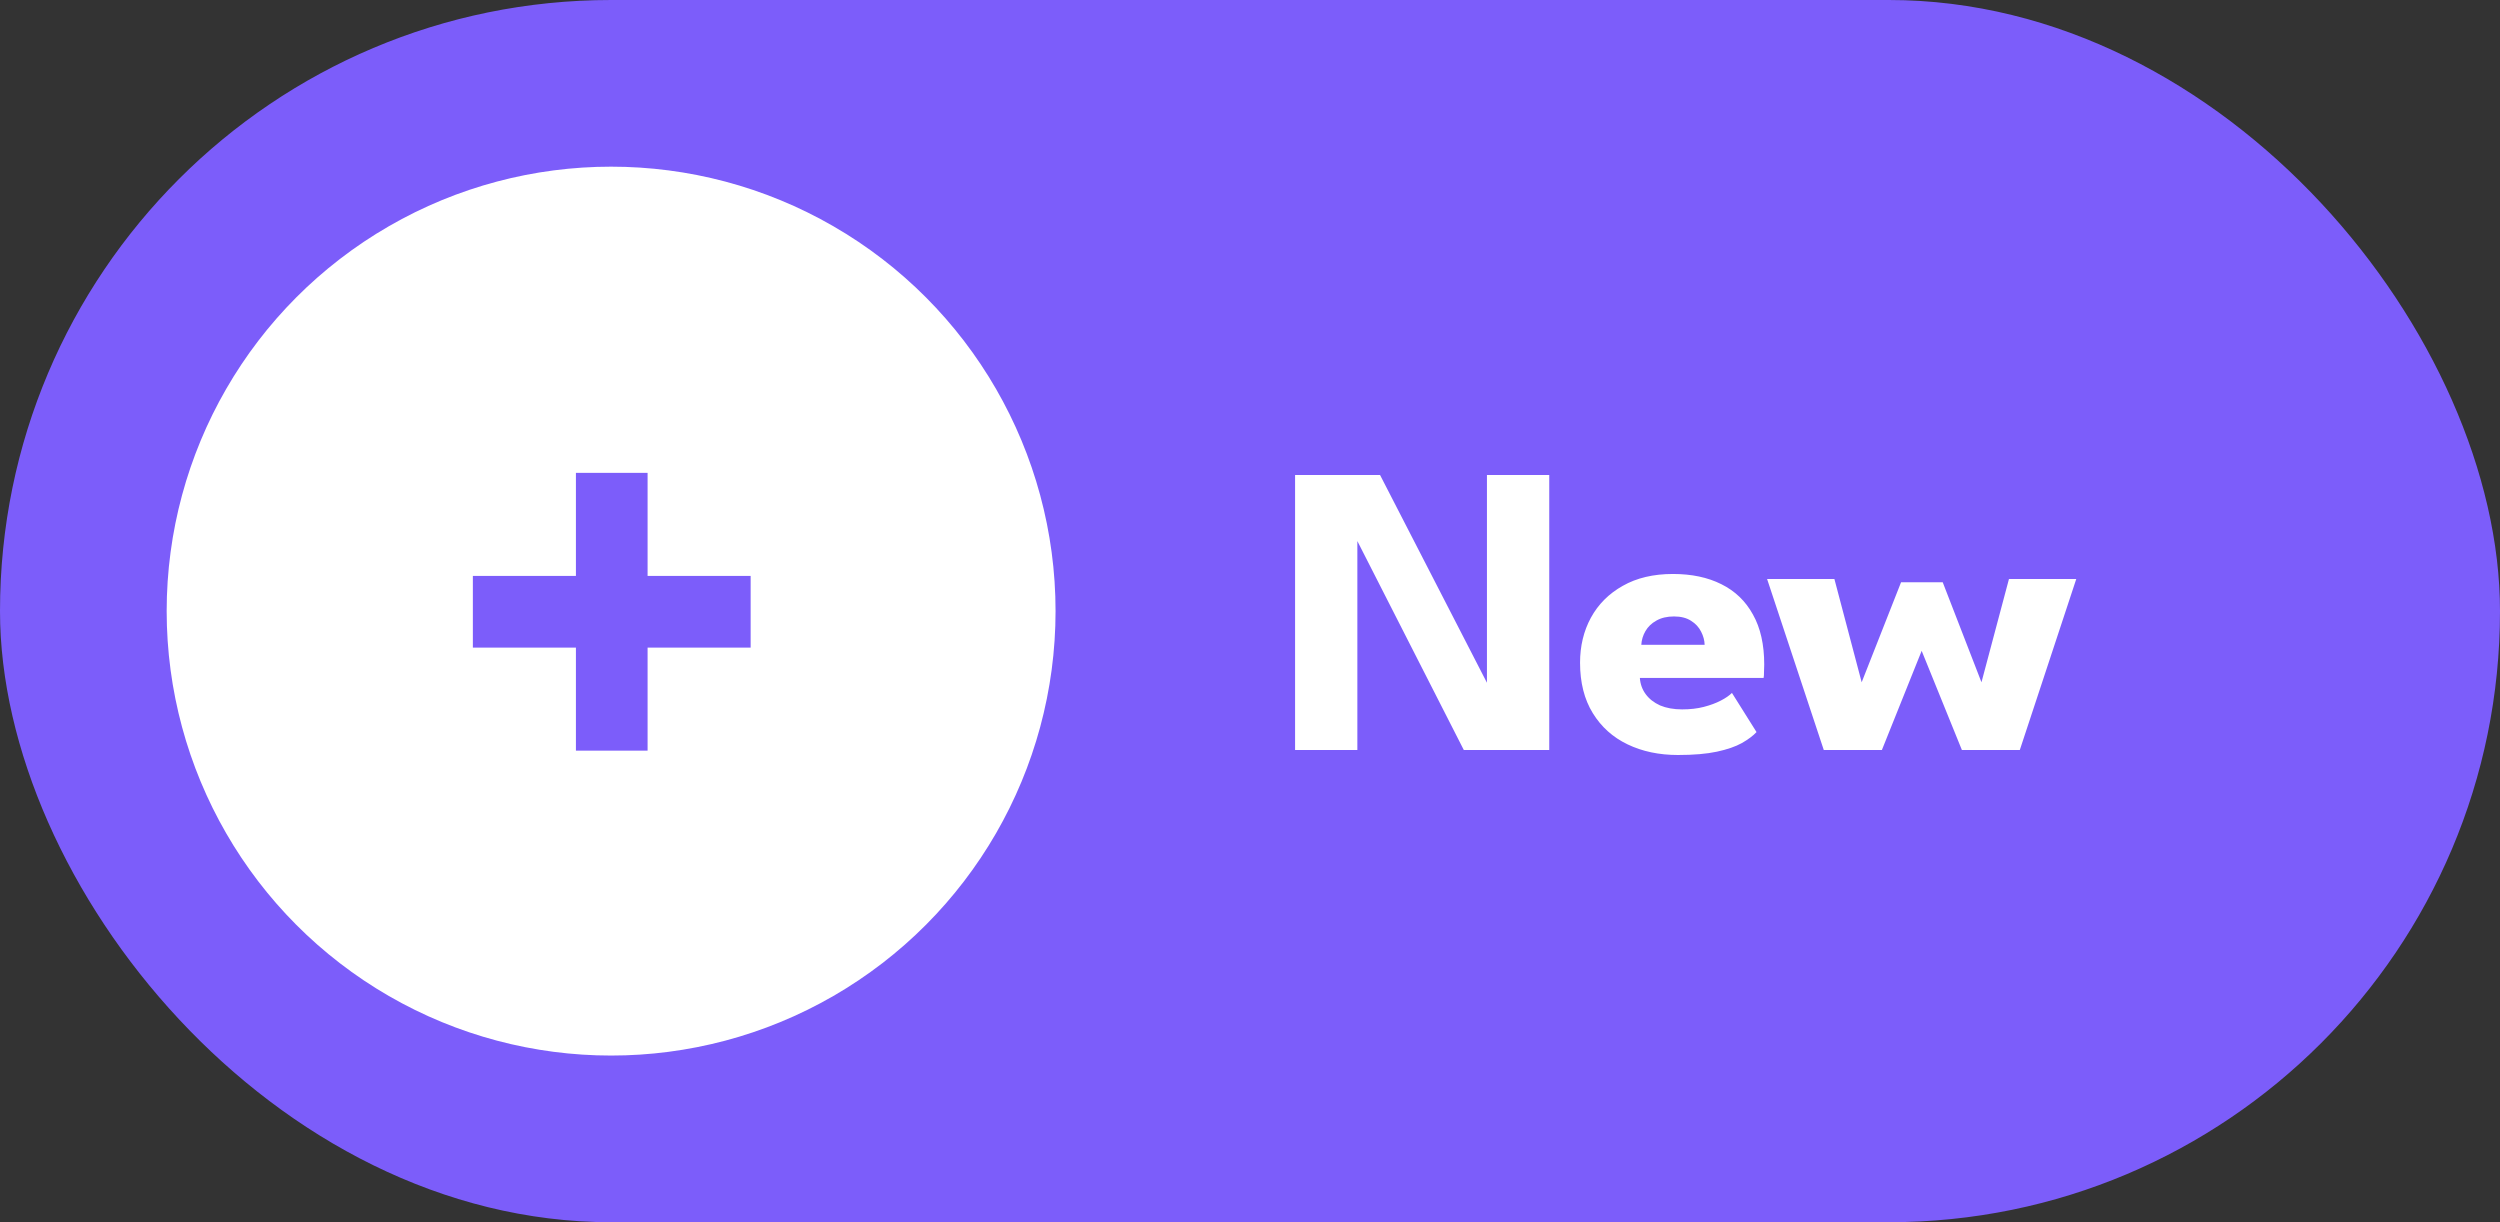 <svg width="90" height="44" viewBox="0 0 90 44" fill="none" xmlns="http://www.w3.org/2000/svg">
<rect x="0" y="0" width="90" height="44" fill="#333333" stroke="none"/>
<g clip-path="url(#clip0_0_1494)">
<rect width="90" height="44" rx="22" fill="#7C5DFA"/>
<path d="M48.7 19.155L48.865 19.185V27H46.623V17.1H49.682L53.695 24.9L53.53 24.93V17.1H55.773V27H52.697L48.7 19.155ZM59.035 24.405C59.05 24.625 59.12 24.82 59.245 24.99C59.37 25.16 59.542 25.295 59.762 25.395C59.987 25.49 60.252 25.538 60.557 25.538C60.847 25.538 61.107 25.508 61.337 25.448C61.572 25.387 61.775 25.312 61.945 25.223C62.12 25.133 62.255 25.04 62.35 24.945L63.235 26.355C63.11 26.49 62.932 26.622 62.702 26.753C62.477 26.878 62.18 26.98 61.81 27.06C61.44 27.14 60.972 27.18 60.407 27.18C59.727 27.18 59.122 27.052 58.592 26.797C58.062 26.543 57.645 26.168 57.34 25.672C57.035 25.177 56.882 24.573 56.882 23.858C56.882 23.258 57.012 22.718 57.272 22.238C57.537 21.753 57.92 21.37 58.42 21.09C58.92 20.805 59.522 20.663 60.227 20.663C60.897 20.663 61.477 20.785 61.967 21.03C62.462 21.275 62.842 21.64 63.107 22.125C63.377 22.605 63.512 23.205 63.512 23.925C63.512 23.965 63.51 24.045 63.505 24.165C63.505 24.285 63.5 24.365 63.49 24.405H59.035ZM61.367 23.212C61.362 23.052 61.32 22.895 61.24 22.74C61.16 22.58 61.04 22.45 60.88 22.35C60.72 22.245 60.515 22.192 60.265 22.192C60.015 22.192 59.802 22.242 59.627 22.343C59.457 22.438 59.327 22.562 59.237 22.718C59.147 22.872 59.097 23.038 59.087 23.212H61.367ZM69.18 23.43L67.748 27H65.656L63.615 20.843H66.038L67.02 24.562L68.438 20.962H69.938L71.333 24.562L72.323 20.843H74.746L72.713 27H70.628L69.18 23.43Z" fill="white"/>
<circle cx="22" cy="22" r="16" fill="white"/>
<path d="M23.313 27.023V23.314H27.023V20.733H23.313V17.023H20.733V20.733H17.023V23.314H20.733V27.023H23.313Z" fill="#7C5DFA"/>
</g>
<defs>
<clipPath id="clip0_0_1494">
<rect width="90" height="44" fill="white"/>
</clipPath>
</defs>
</svg>
